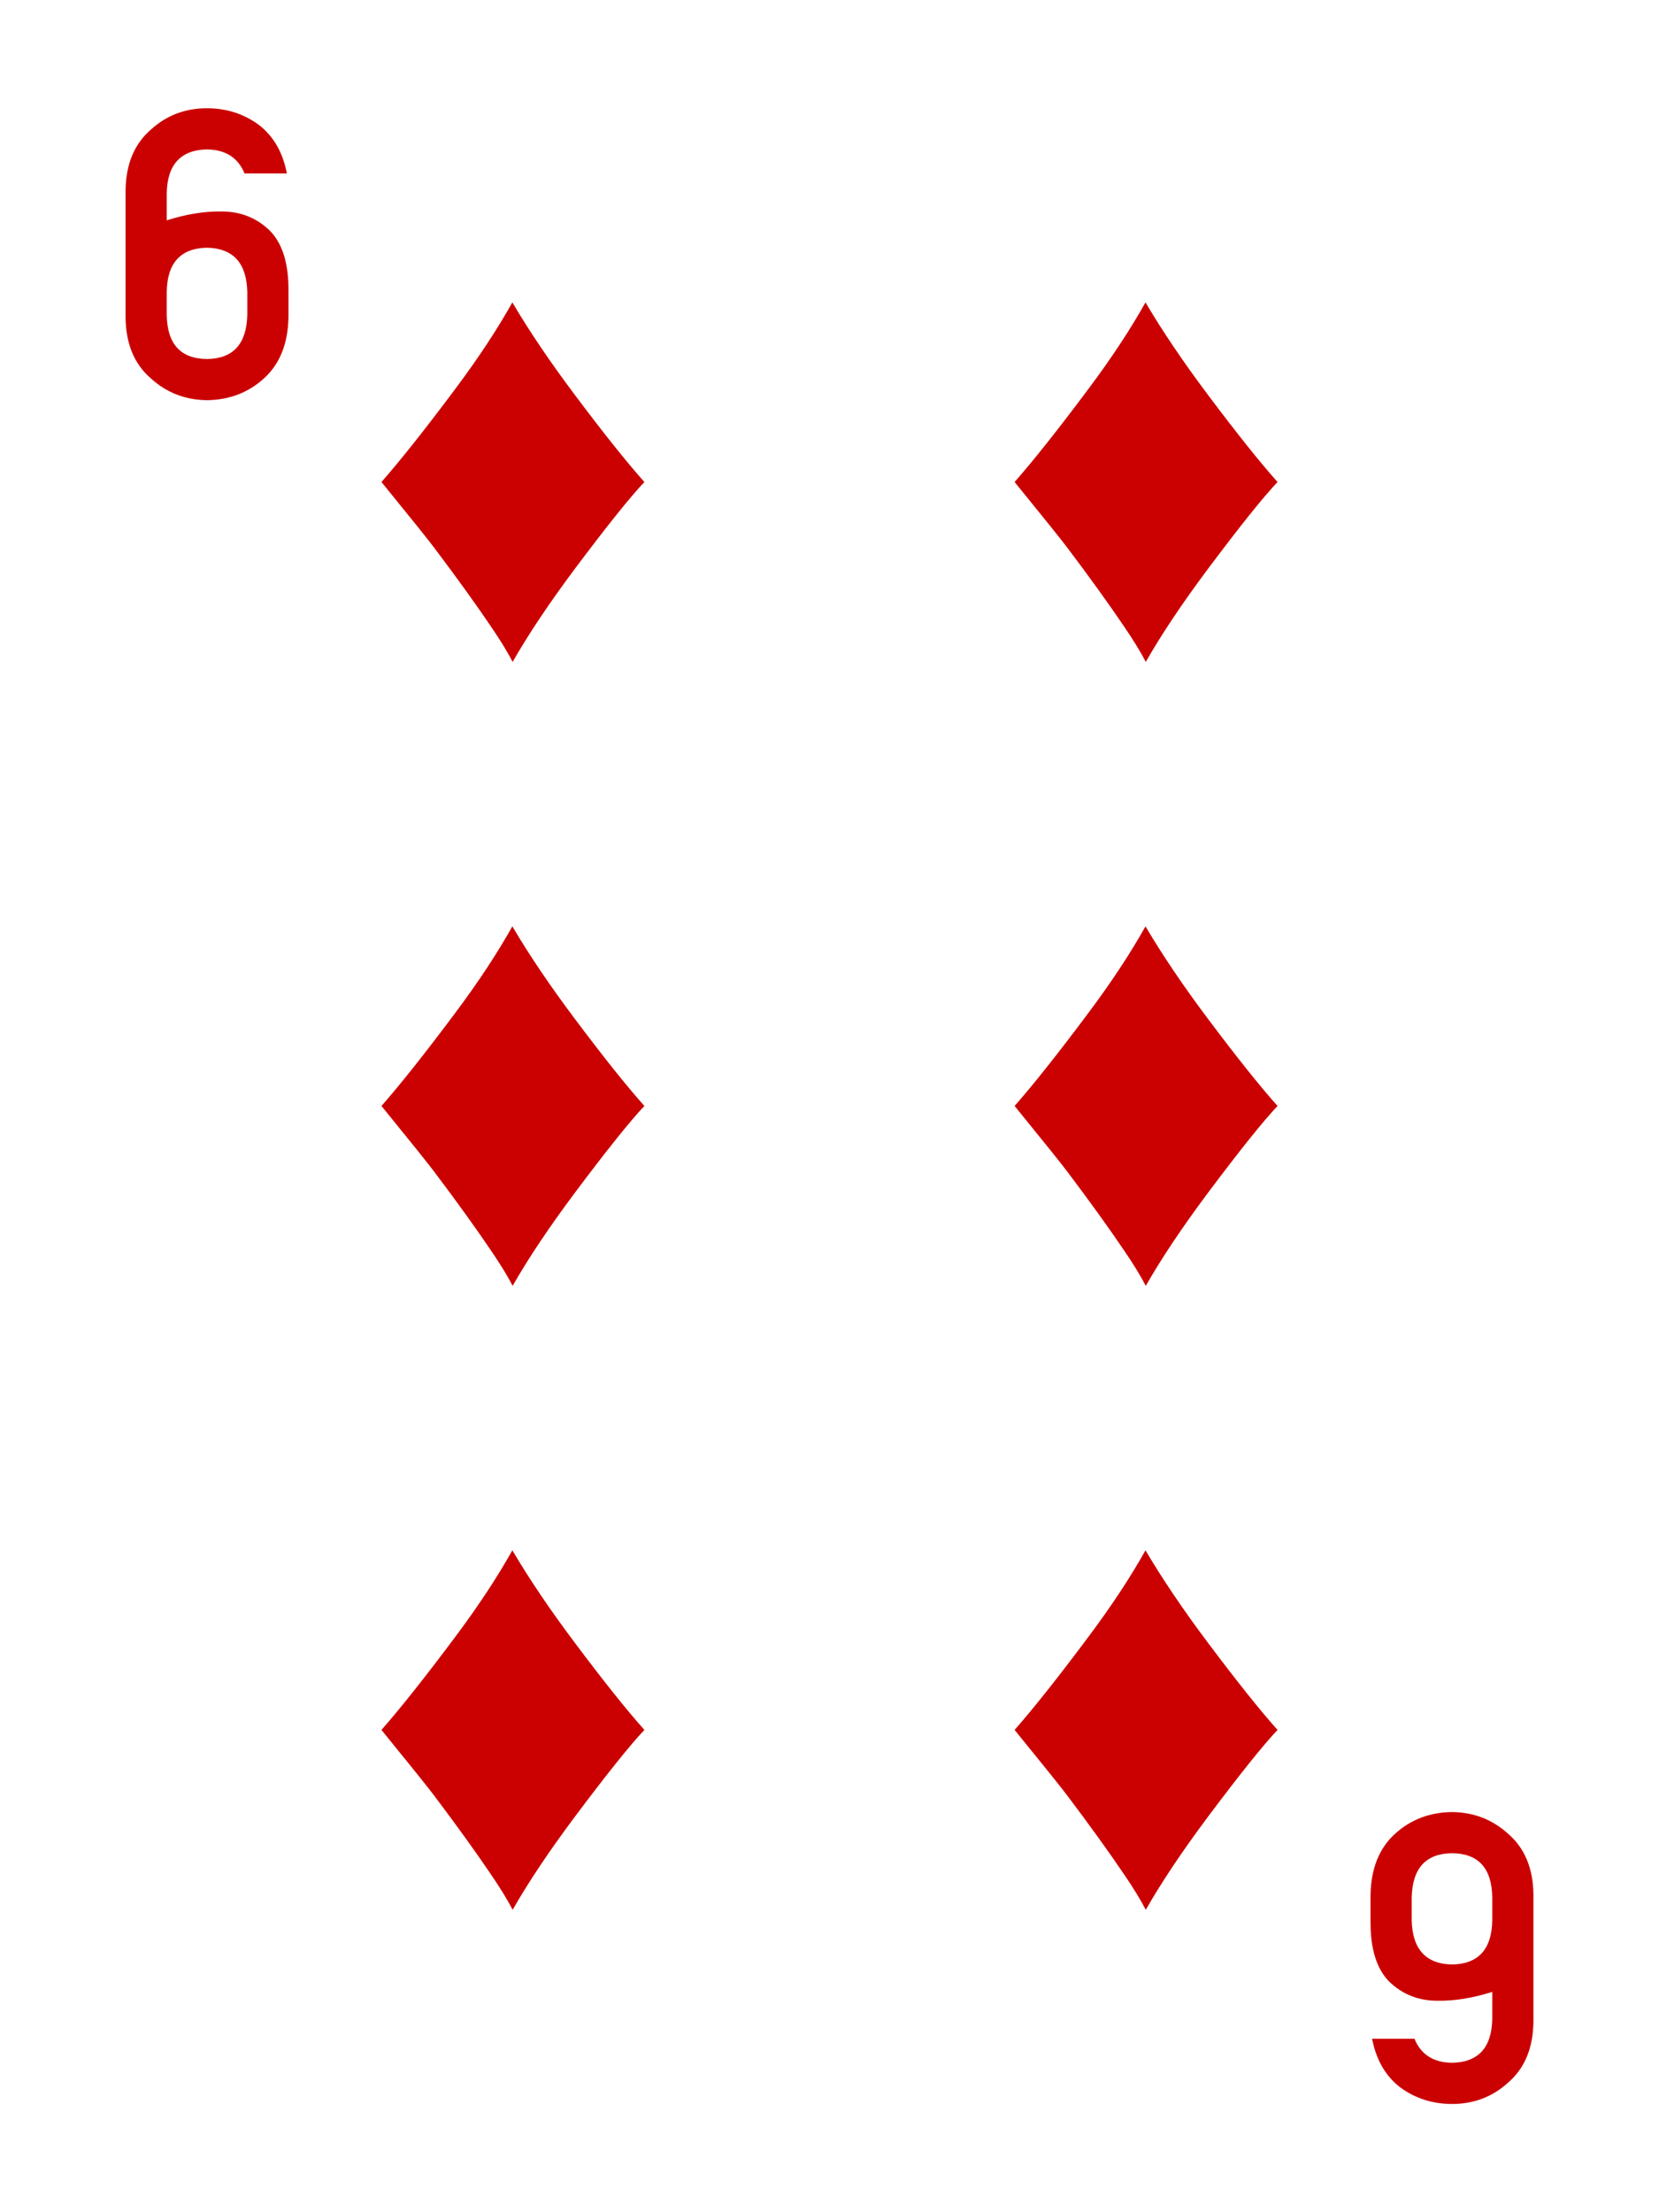 <?xml version="1.0" encoding="UTF-8" standalone="no"?><!DOCTYPE svg PUBLIC "-//W3C//DTD SVG 1.1//EN" "http://www.w3.org/Graphics/SVG/1.1/DTD/svg11.dtd"><svg width="100%" height="100%" viewBox="0 0 300 400" version="1.1" xmlns="http://www.w3.org/2000/svg" xmlns:xlink="http://www.w3.org/1999/xlink" xml:space="preserve" xmlns:serif="http://www.serif.com/" style="fill-rule:evenodd;clip-rule:evenodd;stroke-linejoin:round;stroke-miterlimit:2;"><rect id="D-6" x="0" y="0" width="300" height="400" style="fill:none;"/><path d="M22.707,57.398c0.047,4.773 1.579,8.454 4.595,11.042c2.825,2.564 6.197,3.87 10.115,3.918c4.037,-0.048 7.468,-1.354 10.294,-3.918c2.873,-2.588 4.357,-6.269 4.452,-11.042l0,-4.737c0.047,-5.01 -1.093,-8.678 -3.42,-11.005c-2.374,-2.28 -5.271,-3.42 -8.69,-3.42c-3.063,-0.047 -6.364,0.487 -9.902,1.603l0,-4.88c0.095,-5.2 2.517,-7.847 7.266,-7.942c3.372,0.047 5.639,1.496 6.803,4.345l7.658,0c-0.736,-3.823 -2.434,-6.755 -5.094,-8.798c-2.73,-1.994 -5.853,-2.991 -9.367,-2.991c-3.918,0 -7.29,1.282 -10.115,3.846c-3.016,2.589 -4.548,6.281 -4.595,11.077l0,22.902Zm7.444,-4.665c0.095,-5.201 2.517,-7.848 7.266,-7.943c4.725,0.095 7.159,2.742 7.302,7.943l0,4.238c-0.143,5.248 -2.577,7.895 -7.302,7.943c-4.749,-0.048 -7.171,-2.695 -7.266,-7.943l0,-4.238Z" style="fill:#cb0000;fill-rule:nonzero;"/><path d="M277.293,342.602c-0.047,-4.773 -1.579,-8.454 -4.595,-11.042c-2.825,-2.564 -6.197,-3.87 -10.115,-3.918c-4.037,0.048 -7.468,1.354 -10.294,3.918c-2.873,2.588 -4.357,6.269 -4.452,11.042l0,4.737c-0.047,5.01 1.093,8.678 3.42,11.005c2.374,2.28 5.271,3.42 8.69,3.42c3.063,0.047 6.364,-0.487 9.902,-1.603l0,4.88c-0.095,5.2 -2.517,7.847 -7.266,7.942c-3.372,-0.047 -5.639,-1.496 -6.803,-4.345l-7.658,0c0.736,3.823 2.434,6.755 5.094,8.798c2.73,1.994 5.853,2.991 9.367,2.991c3.918,0 7.29,-1.282 10.115,-3.846c3.016,-2.589 4.548,-6.281 4.595,-11.077l0,-22.902Zm-7.444,4.665c-0.095,5.201 -2.517,7.848 -7.266,7.943c-4.725,-0.095 -7.159,-2.742 -7.302,-7.943l0,-4.238c0.143,-5.248 2.577,-7.895 7.302,-7.943c4.749,0.048 7.171,2.695 7.266,7.943l0,4.238Z" style="fill:#cb0000;fill-rule:nonzero;"/><g id="Diamond"><path d="M92.65,54.68c3.073,5.214 6.854,10.807 11.343,16.781c5.179,6.906 9.357,12.137 12.534,15.693c-2.555,2.693 -6.733,7.907 -12.534,15.642c-4.696,6.284 -8.46,11.912 -11.291,16.884c-0.932,-1.795 -2.21,-3.884 -3.833,-6.267c-2.796,-4.143 -6.267,-8.96 -10.41,-14.45c-0.898,-1.209 -4.057,-5.145 -9.478,-11.809c3.487,-3.971 7.976,-9.633 13.466,-16.988c4.074,-5.455 7.476,-10.617 10.203,-15.486Z" style="fill:#cb0000;fill-rule:nonzero;"/></g><g id="Diamond1" serif:id="Diamond"><path d="M207.143,54.68c3.073,5.214 6.853,10.807 11.342,16.781c5.179,6.906 9.357,12.137 12.534,15.693c-2.555,2.693 -6.733,7.907 -12.534,15.642c-4.696,6.284 -8.459,11.912 -11.291,16.884c-0.932,-1.795 -2.209,-3.884 -3.832,-6.267c-2.797,-4.143 -6.267,-8.96 -10.411,-14.45c-0.897,-1.209 -4.057,-5.145 -9.478,-11.809c3.488,-3.971 7.976,-9.633 13.466,-16.988c4.075,-5.455 7.476,-10.617 10.204,-15.486Z" style="fill:#cb0000;fill-rule:nonzero;"/></g><g id="Diamond2" serif:id="Diamond"><path d="M92.65,167.5c3.073,5.214 6.854,10.807 11.343,16.781c5.179,6.906 9.357,12.137 12.534,15.693c-2.555,2.693 -6.733,7.907 -12.534,15.642c-4.696,6.284 -8.46,11.912 -11.291,16.884c-0.932,-1.795 -2.21,-3.884 -3.833,-6.267c-2.796,-4.143 -6.267,-8.96 -10.41,-14.45c-0.898,-1.209 -4.057,-5.145 -9.478,-11.809c3.487,-3.971 7.976,-9.633 13.466,-16.988c4.074,-5.455 7.476,-10.617 10.203,-15.486Z" style="fill:#cb0000;fill-rule:nonzero;"/></g><g id="Diamond3" serif:id="Diamond"><path d="M207.143,167.5c3.073,5.214 6.853,10.807 11.342,16.781c5.179,6.906 9.357,12.137 12.534,15.693c-2.555,2.693 -6.733,7.907 -12.534,15.642c-4.696,6.284 -8.459,11.912 -11.291,16.884c-0.932,-1.795 -2.209,-3.884 -3.832,-6.267c-2.797,-4.143 -6.267,-8.96 -10.411,-14.45c-0.897,-1.209 -4.057,-5.145 -9.478,-11.809c3.488,-3.971 7.976,-9.633 13.466,-16.988c4.075,-5.455 7.476,-10.617 10.204,-15.486Z" style="fill:#cb0000;fill-rule:nonzero;"/></g><g id="Diamond4" serif:id="Diamond"><path d="M92.65,280.32c3.073,5.214 6.854,10.807 11.343,16.781c5.179,6.906 9.357,12.137 12.534,15.693c-2.555,2.693 -6.733,7.907 -12.534,15.641c-4.696,6.285 -8.46,11.913 -11.291,16.885c-0.932,-1.796 -2.21,-3.885 -3.833,-6.267c-2.796,-4.143 -6.267,-8.96 -10.41,-14.45c-0.898,-1.209 -4.057,-5.145 -9.478,-11.809c3.487,-3.971 7.976,-9.633 13.466,-16.988c4.074,-5.455 7.476,-10.618 10.203,-15.486Z" style="fill:#cb0000;fill-rule:nonzero;"/></g><g id="Diamond5" serif:id="Diamond"><path d="M207.143,280.32c3.073,5.214 6.853,10.807 11.342,16.781c5.179,6.906 9.357,12.137 12.534,15.693c-2.555,2.693 -6.733,7.907 -12.534,15.641c-4.696,6.285 -8.459,11.913 -11.291,16.885c-0.932,-1.796 -2.209,-3.885 -3.832,-6.267c-2.797,-4.143 -6.267,-8.96 -10.411,-14.45c-0.897,-1.209 -4.057,-5.145 -9.478,-11.809c3.488,-3.971 7.976,-9.633 13.466,-16.988c4.075,-5.455 7.476,-10.618 10.204,-15.486Z" style="fill:#cb0000;fill-rule:nonzero;"/></g></svg>
